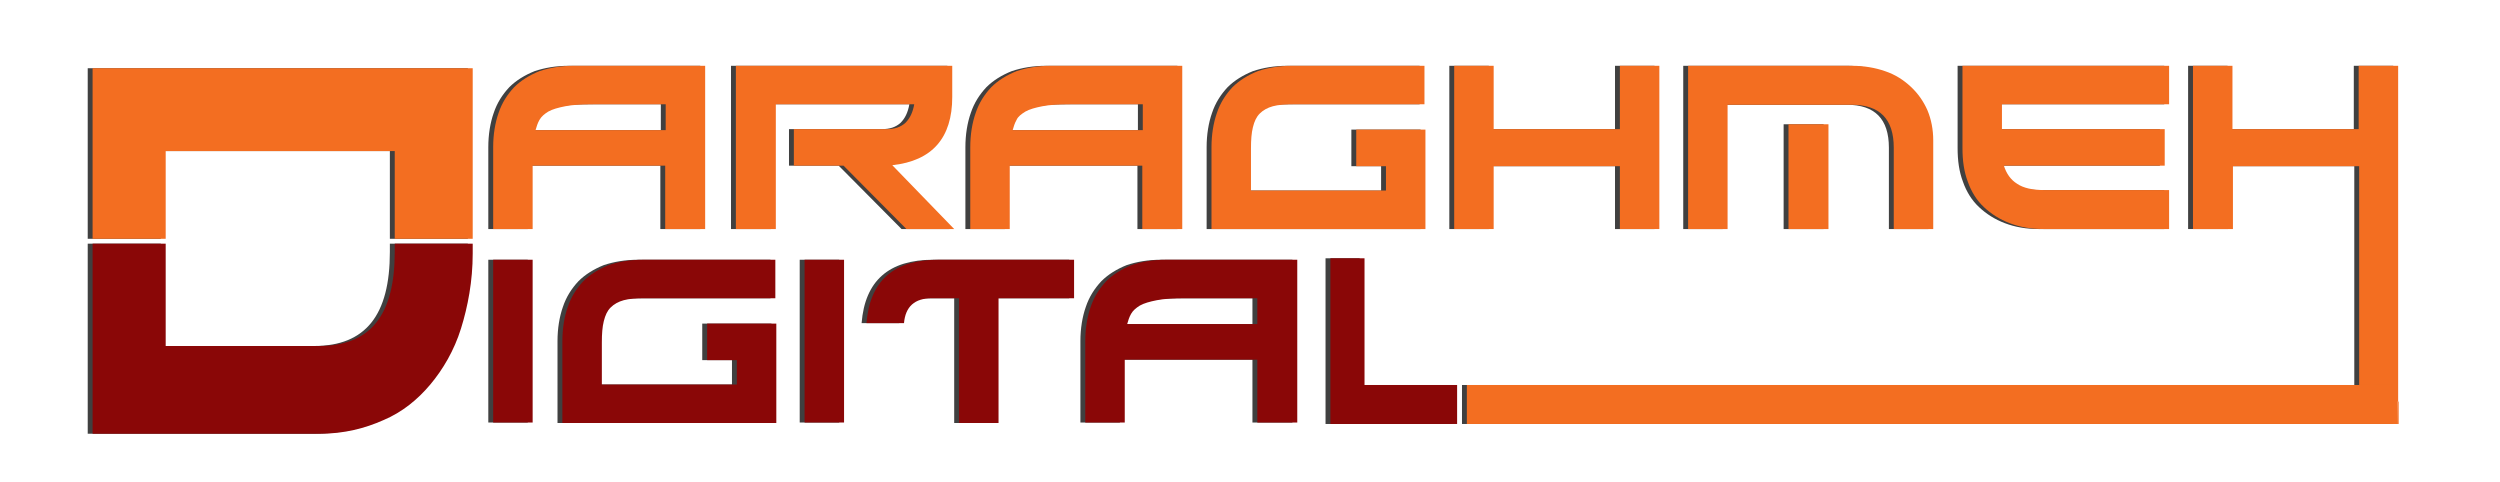 <?xml version="1.0" encoding="utf-8"?>
<!-- Generator: Adobe Illustrator 19.0.0, SVG Export Plug-In . SVG Version: 6.00 Build 0)  -->
<svg version="1.1" id="Layer_1" xmlns="http://www.w3.org/2000/svg" xmlns:xlink="http://www.w3.org/1999/xlink" x="0px" y="0px"
	 viewBox="0 0 513 99" style="enable-background:new 0 0 513 99;" xml:space="preserve">
<style type="text/css">
	.st0{opacity:0.75;}
	.st1{fill:#F36E21;}
	.st2{fill:#8A0707;}
</style>
<g>
	<g class="st0">
		<path d="M143.7,47h-8.2V34h-27.2V47h-8.1V30.2c0-2.6,0.4-5,1.1-7c0.7-2.1,1.8-3.8,3.2-5.3c1.4-1.4,3.2-2.5,5.2-3.3
			c2.1-0.7,4.4-1.1,7.1-1.1h26.9V47z M135.6,21.4h-14.7c-2.5,0-4.4,0.1-5.9,0.4c-1.5,0.3-2.6,0.6-3.5,1.1c-0.8,0.5-1.4,1-1.8,1.7
			c-0.4,0.7-0.6,1.4-0.8,2.1h26.7V21.4z"/>
	</g>
	<g>
		<path class="st1" d="M144.7,47h-8.2V34h-27.2V47h-8.1V30.2c0-2.6,0.4-5,1.1-7c0.7-2.1,1.8-3.8,3.2-5.3c1.4-1.4,3.2-2.5,5.2-3.3
			c2.1-0.7,4.4-1.1,7.1-1.1h26.9V47z M136.6,21.4h-14.7c-2.5,0-4.4,0.1-5.9,0.4c-1.5,0.3-2.6,0.6-3.5,1.1c-0.8,0.5-1.4,1-1.8,1.7
			c-0.4,0.7-0.6,1.4-0.8,2.1h26.7V21.4z"/>
	</g>
</g>
<g>
	<g class="st0">
		<path d="M161.9,26.5h19c1.7,0,2.9-0.4,3.9-1.3c0.9-0.9,1.5-2.1,1.8-3.8h-28.4V47H150V13.5h44.4v6.4c0,8.4-4.1,13.1-12.3,14
			L194.8,47H185L172.1,34h-10.2V26.5z"/>
	</g>
	<g>
		<path class="st1" d="M162.9,26.5h19c1.7,0,2.9-0.4,3.9-1.3c0.9-0.9,1.5-2.1,1.8-3.8h-28.4V47H151V13.5h44.4v6.4
			c0,8.4-4.1,13.1-12.3,14L195.8,47H186L173.1,34h-10.2V26.5z"/>
	</g>
</g>
<g>
	<g class="st0">
		<path d="M241.6,47h-8.2V34h-27.2V47h-8.1V30.2c0-2.6,0.4-5,1.1-7c0.7-2.1,1.8-3.8,3.2-5.3c1.4-1.4,3.2-2.5,5.2-3.3
			c2.1-0.7,4.4-1.1,7.1-1.1h26.9V47z M233.5,21.4h-14.7c-2.5,0-4.4,0.1-5.9,0.4c-1.5,0.3-2.6,0.6-3.5,1.1c-0.8,0.5-1.5,1-1.8,1.7
			c-0.4,0.7-0.6,1.4-0.8,2.1h26.7V21.4z"/>
	</g>
	<g>
		<path class="st1" d="M242.6,47h-8.2V34h-27.2V47h-8.1V30.2c0-2.6,0.4-5,1.1-7c0.7-2.1,1.8-3.8,3.2-5.3c1.4-1.4,3.2-2.5,5.2-3.3
			c2.1-0.7,4.4-1.1,7.1-1.1h26.9V47z M234.5,21.4h-14.7c-2.5,0-4.4,0.1-5.9,0.4c-1.5,0.3-2.6,0.6-3.5,1.1c-0.8,0.5-1.5,1-1.8,1.7
			c-0.4,0.7-0.6,1.4-0.8,2.1h26.7V21.4z"/>
	</g>
</g>
<g>
	<g class="st0">
		<path d="M291.3,13.5v7.9h-26.9c-1.7,0-3.1,0.1-4.2,0.4c-1.1,0.3-2,0.8-2.7,1.5c-0.7,0.7-1.1,1.6-1.4,2.8c-0.3,1.2-0.4,2.6-0.4,4.4
			v8.6h27.7v-5h-6.1v-7.5h14.2V47h-43.9V30.2c0-2.6,0.4-5,1.1-7c0.7-2.1,1.8-3.8,3.2-5.3c1.4-1.4,3.2-2.5,5.2-3.3
			c2.1-0.7,4.4-1.1,7.1-1.1H291.3z"/>
	</g>
	<g>
		<path class="st1" d="M292.3,13.5v7.9h-26.9c-1.7,0-3.1,0.1-4.2,0.4c-1.1,0.3-2,0.8-2.7,1.5c-0.7,0.7-1.1,1.6-1.4,2.8
			c-0.3,1.2-0.4,2.6-0.4,4.4v8.6h27.7v-5h-6.1v-7.5h14.2V47h-43.9V30.2c0-2.6,0.4-5,1.1-7c0.7-2.1,1.8-3.8,3.2-5.3
			c1.4-1.4,3.2-2.5,5.2-3.3c2.1-0.7,4.4-1.1,7.1-1.1H292.3z"/>
	</g>
</g>
<g>
	<g class="st0">
		<path d="M339.5,47h-8.1V34.1h-25.9V47h-8.1V13.5h8.1v13h25.9v-13h8.1V47z"/>
	</g>
	<g>
		<path class="st1" d="M340.5,47h-8.1V34.1h-25.9V47h-8.1V13.5h8.1v13h25.9v-13h8.1V47z"/>
	</g>
</g>
<g>
	<g class="st0">
		<path d="M345.5,13.5H379c2.5,0,4.8,0.4,6.8,1.1c2.1,0.7,3.8,1.8,5.3,3.2c1.5,1.4,2.6,3,3.4,4.8c0.8,1.9,1.2,4,1.2,6.2V47h-8.1
			V30.3c0-5.9-2.9-8.8-8.6-8.8h-25.5V47h-8.1V13.5z M366,25.5h8.2V47H366V25.5z"/>
	</g>
	<g>
		<path class="st1" d="M346.5,13.5H380c2.5,0,4.8,0.4,6.8,1.1c2.1,0.7,3.8,1.8,5.3,3.2c1.5,1.4,2.6,3,3.4,4.8c0.8,1.9,1.2,4,1.2,6.2
			V47h-8.1V30.3c0-5.9-2.9-8.8-8.6-8.8h-25.5V47h-8.1V13.5z M367,25.5h8.2V47H367V25.5z"/>
	</g>
</g>
<g>
	<g class="st0">
		<path d="M444.1,21.4h-34.3v5.1h33.4V34h-33c0.5,1.6,1.4,2.9,2.7,3.7c1.3,0.9,3.2,1.3,5.6,1.3h25.6V47h-25.7c-2.6,0-4.9-0.4-7-1.2
			c-2.1-0.8-3.8-1.9-5.3-3.3c-1.5-1.4-2.6-3.2-3.3-5.2c-0.8-2.1-1.1-4.4-1.1-6.9V13.5h42.4V21.4z"/>
	</g>
	<g>
		<path class="st1" d="M445.1,21.4h-34.3v5.1h33.4V34h-33c0.5,1.6,1.4,2.9,2.7,3.7c1.3,0.9,3.2,1.3,5.6,1.3h25.6V47h-25.7
			c-2.6,0-4.9-0.4-7-1.2c-2.1-0.8-3.8-1.9-5.3-3.3c-1.5-1.4-2.6-3.2-3.3-5.2c-0.8-2.1-1.1-4.4-1.1-6.9V13.5h42.4V21.4z"/>
	</g>
</g>
<g>
	<g class="st0">
		<path d="M491.2,82.4h-8.1V34.1h-25.9V47H449V13.5h8.1v13h25.9v-13h8.1V82.4z"/>
	</g>
	<g>
		<path class="st1" d="M492.2,82.4h-8.1V34.1h-25.9V47H450V13.5h8.1v13h25.9v-13h8.1V82.4z"/>
	</g>
</g>
<g>
	<g class="st0">
		<path d="M108.3,86.7h-8.1V53.3h8.1V86.7z"/>
	</g>
	<g>
		<path class="st2" d="M109.3,86.7h-8.1V53.3h8.1V86.7z"/>
	</g>
</g>
<g>
	<g class="st0">
		<path d="M158.1,53.3v7.9h-26.9c-1.7,0-3.1,0.1-4.2,0.4c-1.1,0.3-2,0.8-2.7,1.5c-0.7,0.7-1.1,1.6-1.4,2.8c-0.3,1.2-0.4,2.6-0.4,4.4
			v8.6h27.7v-5h-6.1v-7.5h14.2v20.4h-43.9V70c0-2.6,0.4-5,1.1-7c0.7-2.1,1.8-3.8,3.2-5.3c1.4-1.4,3.2-2.5,5.2-3.3
			c2.1-0.7,4.4-1.1,7.1-1.1H158.1z"/>
	</g>
	<g>
		<path class="st2" d="M159.1,53.3v7.9h-26.9c-1.7,0-3.1,0.1-4.2,0.4c-1.1,0.3-2,0.8-2.7,1.5c-0.7,0.7-1.1,1.6-1.4,2.8
			c-0.3,1.2-0.4,2.6-0.4,4.4v8.6h27.7v-5h-6.1v-7.5h14.2v20.4h-43.9V70c0-2.6,0.4-5,1.1-7c0.7-2.1,1.8-3.8,3.2-5.3
			c1.4-1.4,3.2-2.5,5.2-3.3c2.1-0.7,4.4-1.1,7.1-1.1H159.1z"/>
	</g>
</g>
<g>
	<g class="st0">
		<path d="M172.2,86.7h-8.1V53.3h8.1V86.7z"/>
	</g>
	<g>
		<path class="st2" d="M173.2,86.7h-8.1V53.3h8.1V86.7z"/>
	</g>
</g>
<g>
	<g class="st0">
		<path d="M219.3,61.2h-15.4v25.6h-8.1V61.2h-5.6c-3.5,0-5.4,1.7-5.7,5.1h-7.7c0.7-8.7,5.6-13,14.7-13h27.9V61.2z"/>
	</g>
	<g>
		<path class="st2" d="M220.3,61.2h-15.4v25.6h-8.1V61.2h-5.6c-3.5,0-5.4,1.7-5.7,5.1h-7.7c0.7-8.7,5.6-13,14.7-13h27.9V61.2z"/>
	</g>
</g>
<g>
	<g class="st0">
		<path d="M265.2,86.7H257V73.8h-27.2v12.9h-8.1V70c0-2.6,0.4-5,1.1-7c0.7-2.1,1.8-3.8,3.2-5.3c1.4-1.4,3.2-2.5,5.2-3.3
			c2.1-0.7,4.4-1.1,7.1-1.1h26.9V86.7z M257,61.2h-14.7c-2.5,0-4.4,0.1-5.9,0.4c-1.5,0.3-2.6,0.6-3.5,1.1c-0.8,0.5-1.4,1-1.8,1.7
			c-0.4,0.7-0.6,1.4-0.8,2.1H257V61.2z"/>
	</g>
	<g>
		<path class="st2" d="M266.2,86.7H258V73.8h-27.2v12.9h-8.1V70c0-2.6,0.4-5,1.1-7c0.7-2.1,1.8-3.8,3.2-5.3c1.4-1.4,3.2-2.5,5.2-3.3
			c2.1-0.7,4.4-1.1,7.1-1.1h26.9V86.7z M258,61.2h-14.7c-2.5,0-4.4,0.1-5.9,0.4c-1.5,0.3-2.6,0.6-3.5,1.1c-0.8,0.5-1.4,1-1.8,1.7
			c-0.4,0.7-0.6,1.4-0.8,2.1H258V61.2z"/>
	</g>
</g>
<g>
	<g class="st0">
		<polygon points="279,79 279,53 272,53 272,87 298,87 298,79 		"/>
	</g>
	<g>
		<polygon class="st2" points="280,79 280,53 273,53 273,87 299,87 299,79 		"/>
	</g>
</g>
<g>
	<g class="st0">
		<rect x="300" y="79" width="191" height="8"/>
	</g>
	<g>
		<rect x="301" y="79" class="st1" width="191" height="8"/>
	</g>
</g>
<g>
</g>
<g>
	<g class="st0">
		<polygon points="18,14 18,26.2 18,31.3 18,49 33,49 33,31 80,31 80,49 96,49 96,14 		"/>
	</g>
	<g>
		<polygon class="st1" points="19,14 19,26.2 19,31.3 19,49 34,49 34,31 81,31 81,49 97,49 97,14 		"/>
	</g>
</g>
<g>
	<g class="st0">
		<path d="M80,50v1.7C80,64.6,75.1,71,64.4,71H33V50H18v39h46.7c4.9,0,9.2-1.1,13-2.8c3.8-1.6,7-4.2,9.6-7.3c2.6-3.1,4.9-7,6.3-11.5
			C95,62.9,96,57.7,96,52v-2H80z"/>
	</g>
	<g>
		<path class="st2" d="M81,50v1.7C81,64.6,76.1,71,65.4,71H34V50H19v39h46.7c4.9,0,9.2-1.1,13-2.8c3.8-1.6,7-4.2,9.6-7.3
			c2.6-3.1,4.9-7,6.3-11.5C96,62.9,97,57.7,97,52v-2H81z"/>
	</g>
</g>
<polygon class="st1" points="492.2,87 491.9,87 492,82.4 492.2,82.4 "/>
</svg>

